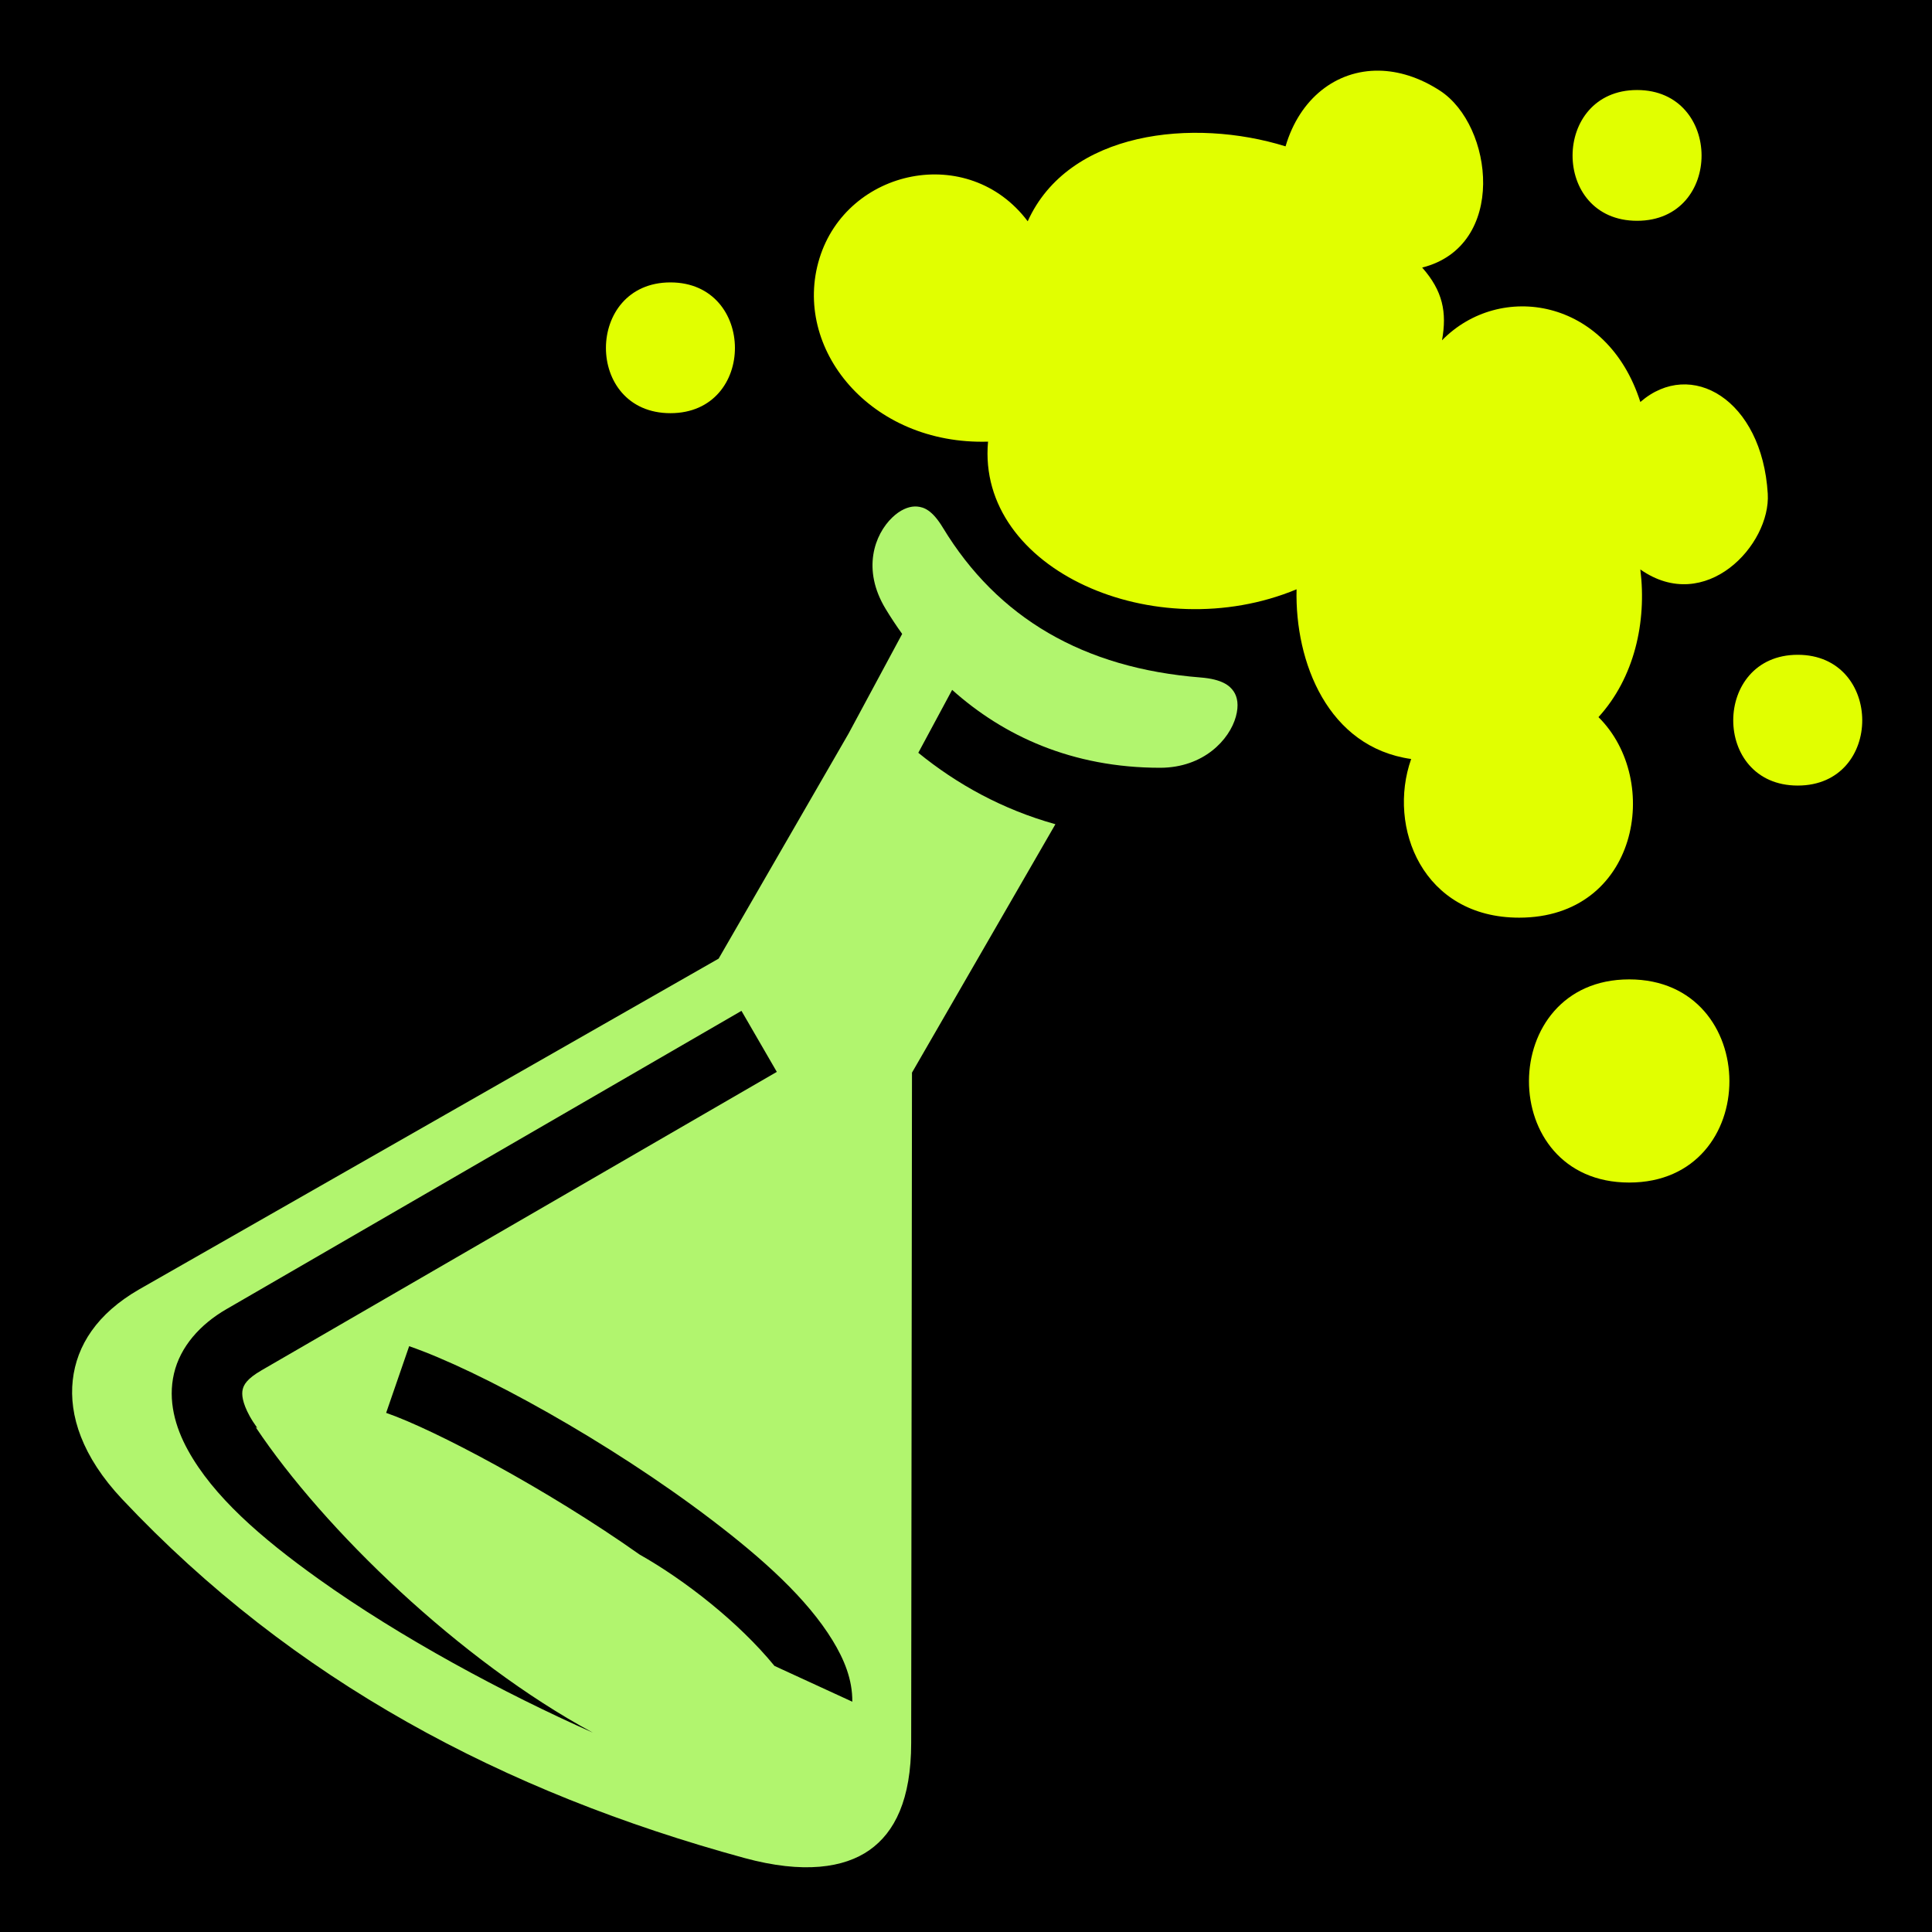 <?xml version="1.0" encoding="UTF-8" standalone="no"?>
<!DOCTYPE svg PUBLIC "-//W3C//DTD SVG 1.1//EN" "http://www.w3.org/Graphics/SVG/1.1/DTD/svg11.dtd">
<svg width="100%" height="100%" viewBox="0 0 512 512" version="1.1" xmlns="http://www.w3.org/2000/svg" xmlns:xlink="http://www.w3.org/1999/xlink" xml:space="preserve" xmlns:serif="http://www.serif.com/" style="fill-rule:evenodd;clip-rule:evenodd;stroke-linejoin:round;stroke-miterlimit:2;">
    <rect x="0" y="0" width="512" height="512" style="fill-rule:nonzero;"/>
    <g>
        <path d="M242.367,134.222C240.672,134.282 238.575,135.117 236.49,137.109C231.725,141.663 228.38,150.913 234.676,161.325C236.041,163.582 237.513,165.811 239.084,167.997L224.874,194.411L190.444,254.048L36.824,341.73L36.816,341.736C25.778,348.111 20.308,356.522 19.279,365.773C18.249,375.027 21.739,385.993 32.362,397.281C77.657,445.415 133.552,474.991 197.269,492.387C212.914,496.654 223.739,495.001 230.425,490.287C237.111,485.575 241.472,476.905 241.472,461.874L241.472,461.868L241.686,284.258L279.694,218.426C265.658,214.519 253.534,207.788 243.362,199.494L252.329,182.824C265.897,194.976 284.082,203.464 307.469,203.469C319.005,203.439 325.832,196.012 327.515,189.927C328.355,186.883 327.929,184.68 326.911,183.197C325.893,181.717 323.907,179.993 318.157,179.537C287.151,177.085 264.375,163.773 249.864,139.823C247.048,135.173 244.864,134.41 243.067,134.239C242.843,134.219 242.607,134.211 242.367,134.219L242.367,134.222ZM196.496,267.886L205.863,284.058L69.357,363.118L69.352,363.121C65.352,365.431 64.596,367.015 64.309,368.248C64.019,369.481 64.182,371.671 66.161,375.275C66.704,376.263 67.389,377.319 68.185,378.425L67.769,378.232C85.837,405.309 121.969,440.199 157.109,459.166C133.549,448.716 106.199,434.016 84.372,418.41C69.11,407.5 56.51,396.524 49.78,384.272C46.417,378.148 44.448,371.132 46.107,364.01C47.767,356.887 53.037,350.964 60.007,346.94L196.497,267.887L196.496,267.886ZM108.428,356.756C126.978,363.156 161.322,382.016 188.582,402.769C202.212,413.144 213.887,423.654 220.668,434.767C223.69,439.719 225.932,445.07 225.868,450.97L205.242,441.482C195.747,429.872 181.436,418.706 169.492,411.965C145.057,394.685 115.056,378.815 102.332,374.425L108.428,356.758L108.428,356.756Z" style="fill:rgb(177,245,110);fill-rule:nonzero;"/>
        <path d="M365.47,18.727C370.63,18.809 376.131,20.487 381.571,24.004C395.804,33.21 399.496,65.206 376.891,70.908C382.346,77.077 383.496,82.757 382.146,90.182C397.465,74.528 425.908,78.919 434.708,106.535C448.11,94.865 466.96,105.865 468.476,130.835C469.299,144.395 451.991,163.019 434.709,150.915C436.445,164.878 433.087,179.655 423.613,190.045C440.612,206.874 434.058,243.19 402.588,243.19C377.078,243.19 367.579,219.253 373.974,201.143C351.916,198.026 343.131,175.48 343.604,156.173C306.144,171.731 258.762,151.021 261.84,117.041C230.622,117.965 209.832,92.319 217.16,68.491C224.488,44.661 256.664,37.781 272.354,58.641C283.162,34.693 316.259,31.185 340.682,38.785L340.684,38.785C344.417,26.092 354.117,18.547 365.47,18.727ZM433.84,23.857C456.54,23.857 456.722,58.512 433.84,58.512C410.958,58.512 411.14,23.857 433.84,23.857ZM177.672,74.842C200.372,74.842 200.554,109.496 177.672,109.496C154.79,109.496 154.972,74.842 177.672,74.842ZM476.42,173.527C499.12,173.527 499.302,208.182 476.42,208.182C453.538,208.182 453.72,173.527 476.42,173.527ZM431.752,259.548C467.022,259.548 467.305,313.386 431.752,313.386C396.199,313.386 396.482,259.548 431.752,259.548Z" style="fill:rgb(225,255,0);"/>
    </g>
</svg>
